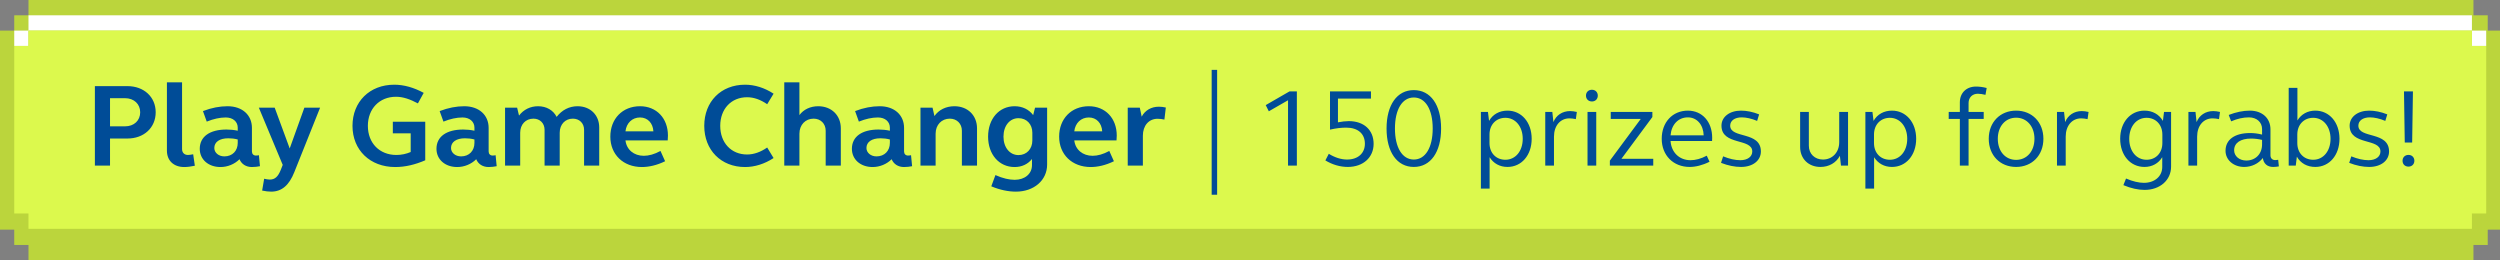 <svg width="634" height="66" viewBox="0 0 634 66" fill="none" xmlns="http://www.w3.org/2000/svg">
<rect x="0" y="0" width="634" height="66" fill="#808080" stroke="none"/>
<g clip-path="url(#clip0_1866_67)">
<g clip-path="url(#clip1_1866_67)">
<path d="M7.225 0V3.88H3.612V7.76H0V58.24H3.612V62.12H7.225V66H627.266V62.12H630.888V58.24H634.5V7.76H630.888V3.88H627.266V0H7.225Z" fill="#BBD53C"/>
<path d="M7.225 3.88V7.76H3.612V11.65H7.225V7.76H626.878V11.65H630.5V7.76H626.878V3.88L7.225 3.88Z" fill="white"/>
<path d="M7.225 7.76V11.65H3.612V54.14H7.225V58.03H626.878V54.14H630.5V11.65H626.878V7.76H7.225Z" fill="#DCF94D"/>
<path d="M24.062 42V21.84H32.312C36.512 21.84 39.482 24.6 39.482 28.47C39.482 32.37 36.512 35.13 32.312 35.13H27.902V42H24.062ZM27.902 24.9V32.04H31.712C33.992 32.04 35.552 30.57 35.552 28.47C35.552 26.4 33.992 24.9 31.712 24.9H27.902ZM46.17 20.88V37.8C46.17 38.73 46.77 39.3 47.67 39.3C48.03 39.3 48.51 39.21 48.99 39.12L49.41 42.03C48.45 42.24 47.52 42.36 46.74 42.36C44.04 42.36 42.33 40.74 42.33 38.19V20.88H46.17ZM50.659 37.74C50.659 34.65 53.179 32.85 57.439 32.85C58.339 32.85 59.329 32.94 60.289 33.15V32.37C60.289 30.87 59.089 29.79 57.259 29.79C55.759 29.79 54.139 30.15 52.429 30.84L51.469 28.17C53.659 27.33 55.729 26.94 57.709 26.94C61.429 26.94 63.889 29.16 63.889 32.43V38.4C63.889 39.03 64.279 39.45 64.909 39.45C65.209 39.45 65.539 39.39 65.659 39.36L65.929 42.15C65.299 42.27 64.609 42.36 63.889 42.36C62.389 42.36 61.249 41.61 60.739 40.38C59.479 41.64 57.709 42.36 55.909 42.36C52.849 42.36 50.659 40.44 50.659 37.74ZM54.349 37.53C54.349 38.73 55.459 39.66 56.899 39.66C58.939 39.66 60.289 38.25 60.289 36.24V35.37C59.509 35.16 58.699 35.07 57.889 35.07C55.699 35.07 54.349 36 54.349 37.53ZM81.18 27.3L74.64 43.65C73.32 46.98 71.46 48.6 68.76 48.6C68.13 48.6 67.32 48.51 66.48 48.33L66.99 45.33C67.5 45.45 68.01 45.54 68.4 45.54C69.72 45.54 70.5 44.82 71.19 43.11L71.7 41.82L65.64 27.3H69.66L73.47 37.65L77.19 27.3H81.18ZM107.841 30.87V40.65C105.321 41.73 102.831 42.36 100.221 42.36C93.832 42.36 89.391 38.04 89.391 31.92C89.391 25.8 93.742 21.48 99.981 21.48C102.441 21.48 104.961 22.2 107.451 23.55L105.981 26.22C104.001 25.17 102.231 24.54 100.431 24.54C96.201 24.54 93.291 27.6 93.291 31.92C93.291 36.3 96.261 39.3 100.521 39.3C101.811 39.3 103.041 39.03 104.151 38.55V33.81H99.621V30.87H107.841ZM110.688 37.74C110.688 34.65 113.208 32.85 117.468 32.85C118.368 32.85 119.358 32.94 120.318 33.15V32.37C120.318 30.87 119.118 29.79 117.288 29.79C115.788 29.79 114.168 30.15 112.458 30.84L111.498 28.17C113.688 27.33 115.758 26.94 117.738 26.94C121.458 26.94 123.918 29.16 123.918 32.43V38.4C123.918 39.03 124.308 39.45 124.938 39.45C125.238 39.45 125.568 39.39 125.688 39.36L125.958 42.15C125.328 42.27 124.638 42.36 123.918 42.36C122.418 42.36 121.278 41.61 120.768 40.38C119.508 41.64 117.738 42.36 115.938 42.36C112.878 42.36 110.688 40.44 110.688 37.74ZM114.378 37.53C114.378 38.73 115.488 39.66 116.928 39.66C118.968 39.66 120.318 38.25 120.318 36.24V35.37C119.538 35.16 118.728 35.07 117.918 35.07C115.728 35.07 114.378 36 114.378 37.53ZM128.082 42V27.3H131.142L131.622 29.31C132.792 27.78 134.502 26.94 136.452 26.94C138.582 26.94 140.322 27.96 141.162 29.64C142.512 27.9 144.342 26.94 146.472 26.94C149.682 26.94 151.962 29.16 151.962 32.31V42H148.122V32.91C148.122 31.26 146.952 30.09 145.272 30.09C143.322 30.09 141.942 31.56 141.942 33.66V42H138.102V32.91C138.102 31.26 136.932 30.09 135.282 30.09C133.302 30.09 131.922 31.56 131.922 33.66V42H128.082ZM154.78 34.65C154.78 30.12 157.87 26.94 162.31 26.94C166.48 26.94 169.39 29.97 169.39 34.38C169.39 34.8 169.36 35.22 169.33 35.61H158.62C158.89 37.95 160.75 39.51 163.27 39.51C164.53 39.51 165.97 39.12 167.5 38.28L168.67 40.89C166.6 41.91 164.53 42.36 162.79 42.36C158.05 42.36 154.78 39.18 154.78 34.65ZM162.31 29.79C160.33 29.79 158.86 31.2 158.62 33.3H165.7C165.58 31.2 164.23 29.79 162.31 29.79ZM178.6 31.92C178.6 25.77 182.83 21.48 188.95 21.48C191.38 21.48 193.9 22.26 196.18 23.76L194.56 26.43C192.91 25.29 191.2 24.66 189.46 24.66C185.44 24.66 182.65 27.63 182.65 31.92C182.65 36.21 185.44 39.18 189.46 39.18C191.2 39.18 192.91 38.55 194.56 37.41L196.18 40.08C193.9 41.58 191.38 42.36 188.95 42.36C182.83 42.36 178.6 38.04 178.6 31.92ZM198.892 42V20.88H202.732V29.19C203.782 27.75 205.522 26.94 207.502 26.94C210.862 26.94 213.232 29.25 213.232 32.55V42H209.392V33.15C209.392 31.35 208.102 30.09 206.332 30.09C204.262 30.09 202.732 31.65 202.732 33.9V42H198.892ZM216.04 37.74C216.04 34.65 218.56 32.85 222.82 32.85C223.72 32.85 224.71 32.94 225.67 33.15V32.37C225.67 30.87 224.47 29.79 222.64 29.79C221.14 29.79 219.52 30.15 217.81 30.84L216.85 28.17C219.04 27.33 221.11 26.94 223.09 26.94C226.81 26.94 229.27 29.16 229.27 32.43V38.4C229.27 39.03 229.66 39.45 230.29 39.45C230.59 39.45 230.92 39.39 231.04 39.36L231.31 42.15C230.68 42.27 229.99 42.36 229.27 42.36C227.77 42.36 226.63 41.61 226.12 40.38C224.86 41.64 223.09 42.36 221.29 42.36C218.23 42.36 216.04 40.44 216.04 37.74ZM219.73 37.53C219.73 38.73 220.84 39.66 222.28 39.66C224.32 39.66 225.67 38.25 225.67 36.24V35.37C224.89 35.16 224.08 35.07 223.27 35.07C221.08 35.07 219.73 36 219.73 37.53ZM233.433 42V27.3H236.493L236.973 29.43C238.083 27.84 239.913 26.94 242.043 26.94C245.403 26.94 247.773 29.25 247.773 32.55V42H243.933V33.15C243.933 31.35 242.643 30.09 240.873 30.09C238.803 30.09 237.273 31.65 237.273 33.9V42H233.433ZM265.551 27.3V41.73C265.551 45.72 262.221 48.6 257.631 48.6C255.741 48.6 253.611 48.18 251.391 47.25L252.441 44.4C254.301 45.24 255.981 45.6 257.331 45.6C259.911 45.6 261.711 44.07 261.711 41.88V40.32C260.661 41.64 259.131 42.36 257.301 42.36C253.371 42.36 250.581 39.18 250.581 34.65C250.581 30.12 253.371 26.94 257.301 26.94C259.281 26.94 260.931 27.75 262.011 29.19L262.491 27.3H265.551ZM254.481 34.65C254.481 37.38 256.071 39.33 258.291 39.33C260.361 39.33 261.801 37.77 261.801 35.64V33.66C261.801 31.5 260.361 29.97 258.291 29.97C256.071 29.97 254.481 31.89 254.481 34.65ZM268.598 34.65C268.598 30.12 271.688 26.94 276.128 26.94C280.298 26.94 283.208 29.97 283.208 34.38C283.208 34.8 283.178 35.22 283.148 35.61H272.438C272.708 37.95 274.568 39.51 277.088 39.51C278.348 39.51 279.788 39.12 281.318 38.28L282.488 40.89C280.418 41.91 278.348 42.36 276.608 42.36C271.868 42.36 268.598 39.18 268.598 34.65ZM276.128 29.79C274.148 29.79 272.678 31.2 272.438 33.3H279.518C279.398 31.2 278.048 29.79 276.128 29.79ZM285.992 42V27.3H289.052L289.532 29.58C290.372 27.99 291.962 27.06 293.882 27.06C294.392 27.06 295.052 27.12 295.652 27.27L295.292 30.33C294.782 30.21 294.152 30.12 293.582 30.12C291.302 30.12 289.832 31.89 289.832 34.41V42H285.992ZM307.278 49.392V17.712H308.664V49.392H307.278ZM326.644 42V25.424L321.772 28.224L320.988 26.656L327.008 23.184H328.884V42H326.644ZM347.677 23.184V25.004H339.305V31.024C340.257 30.828 341.237 30.716 342.049 30.716C345.941 30.716 348.349 33.012 348.349 36.484C348.349 39.9 345.717 42.336 341.797 42.336C339.837 42.336 337.877 41.748 336.113 40.684L336.981 39.004C338.521 39.956 340.117 40.46 341.629 40.46C344.373 40.46 346.137 38.864 346.137 36.456C346.137 33.936 344.401 32.368 341.405 32.368C340.201 32.368 338.885 32.508 337.289 32.872V23.184H347.677ZM351.63 32.592C351.63 26.6 354.29 22.848 358.546 22.848C362.802 22.848 365.462 26.6 365.462 32.592C365.462 38.584 362.802 42.336 358.546 42.336C354.29 42.336 351.63 38.584 351.63 32.592ZM353.758 32.592C353.758 37.408 355.606 40.46 358.546 40.46C361.486 40.46 363.334 37.408 363.334 32.592C363.334 27.748 361.486 24.724 358.546 24.724C355.606 24.724 353.758 27.748 353.758 32.592ZM375.553 47.824V28.392H377.345L377.625 30.66C378.577 28.98 380.257 28.056 382.301 28.056C385.857 28.056 388.433 31.024 388.433 35.196C388.433 39.368 385.857 42.336 382.301 42.336C380.341 42.336 378.745 41.44 377.765 39.872V47.824H375.553ZM386.165 35.196C386.165 32.088 384.317 29.876 381.769 29.876C379.389 29.876 377.737 31.64 377.737 34.104V36.288C377.737 38.78 379.389 40.516 381.769 40.516C384.317 40.516 386.165 38.332 386.165 35.196ZM391.877 42V28.392H393.669L393.949 30.968C394.621 29.232 396.217 28.168 398.177 28.168C398.681 28.168 399.297 28.252 399.885 28.392L399.633 30.212C399.101 30.1 398.541 30.016 398.009 30.016C395.685 30.016 394.089 31.892 394.089 34.636V42H391.877ZM402.596 42V28.392H404.808V42H402.596ZM402.204 24.248C402.204 23.38 402.82 22.764 403.716 22.764C404.584 22.764 405.2 23.38 405.2 24.248C405.2 25.116 404.584 25.732 403.716 25.732C402.82 25.732 402.204 25.116 402.204 24.248ZM408.261 42V40.74L416.101 30.156H408.485V28.392H419.041V29.68L411.201 40.264H419.265V42H408.261ZM421.413 35.196C421.413 30.996 424.157 28.056 428.049 28.056C431.689 28.056 434.209 30.884 434.209 34.944C434.209 35.224 434.209 35.476 434.181 35.756H423.653C423.849 38.64 425.865 40.628 428.721 40.628C429.953 40.628 431.381 40.264 432.837 39.48L433.537 41.02C431.745 41.916 430.009 42.336 428.497 42.336C424.353 42.336 421.413 39.396 421.413 35.196ZM428.049 29.764C425.613 29.764 423.877 31.584 423.653 34.328H432.053C431.969 31.64 430.345 29.764 428.049 29.764ZM436.564 31.864C436.564 29.652 438.608 28.056 441.52 28.056C442.948 28.056 444.516 28.364 446.112 29.008L445.608 30.66C444.208 30.072 442.864 29.764 441.688 29.764C439.924 29.764 438.776 30.604 438.776 31.864C438.776 35.224 446.56 33.208 446.56 38.416C446.56 40.712 444.516 42.336 441.52 42.336C439.952 42.336 438.244 42 436.452 41.3L436.984 39.648C438.552 40.292 440.036 40.628 441.352 40.628C443.172 40.628 444.376 39.732 444.376 38.416C444.376 34.972 436.564 36.96 436.564 31.864ZM468.665 28.392V42H466.873L466.593 39.508C465.641 41.3 463.821 42.336 461.665 42.336C458.641 42.336 456.513 40.264 456.513 37.268V28.392H458.725V36.96C458.725 39.032 460.237 40.46 462.309 40.46C464.661 40.46 466.425 38.668 466.425 36.064V28.392H468.665ZM473.061 47.824V28.392H474.853L475.133 30.66C476.085 28.98 477.765 28.056 479.809 28.056C483.365 28.056 485.941 31.024 485.941 35.196C485.941 39.368 483.365 42.336 479.809 42.336C477.849 42.336 476.253 41.44 475.273 39.872V47.824H473.061ZM483.673 35.196C483.673 32.088 481.825 29.876 479.277 29.876C476.897 29.876 475.245 31.64 475.245 34.104V36.288C475.245 38.78 476.897 40.516 479.277 40.516C481.825 40.516 483.673 38.332 483.673 35.196ZM497.018 42V30.156H494.19V28.392H497.018V25.928C497.018 23.576 498.67 21.952 501.106 21.952C501.974 21.952 502.87 22.064 503.822 22.316L503.514 24.052C502.814 23.884 502.17 23.772 501.582 23.772C500.182 23.772 499.23 24.724 499.23 26.124V28.392H503.066V30.156H499.23V42H497.018ZM504.346 35.196C504.346 30.996 507.23 28.056 511.29 28.056C515.322 28.056 518.206 30.996 518.206 35.196C518.206 39.396 515.322 42.336 511.29 42.336C507.23 42.336 504.346 39.396 504.346 35.196ZM506.642 35.196C506.642 38.36 508.546 40.544 511.29 40.544C514.006 40.544 515.938 38.36 515.938 35.196C515.938 32.06 514.006 29.848 511.29 29.848C508.546 29.848 506.642 32.06 506.642 35.196ZM521.651 42V28.392H523.443L523.723 30.968C524.395 29.232 525.991 28.168 527.951 28.168C528.455 28.168 529.071 28.252 529.659 28.392L529.407 30.212C528.875 30.1 528.315 30.016 527.783 30.016C525.459 30.016 523.863 31.892 523.863 34.636V42H521.651ZM550.586 28.392V42.252C550.586 45.696 547.758 48.16 543.866 48.16C542.27 48.16 540.422 47.768 538.49 46.956L539.162 45.276C540.842 46.004 542.438 46.368 543.698 46.368C546.414 46.368 548.346 44.716 548.346 42.336V39.872C547.394 41.44 545.77 42.336 543.838 42.336C540.254 42.336 537.678 39.368 537.678 35.196C537.678 31.024 540.254 28.056 543.838 28.056C545.854 28.056 547.534 28.98 548.514 30.66L548.794 28.392H550.586ZM539.974 35.196C539.974 38.332 541.794 40.516 544.37 40.516C546.722 40.516 548.374 38.78 548.374 36.288V34.104C548.374 31.64 546.722 29.876 544.37 29.876C541.794 29.876 539.974 32.088 539.974 35.196ZM554.983 42V28.392H556.775L557.055 30.968C557.727 29.232 559.323 28.168 561.283 28.168C561.787 28.168 562.403 28.252 562.991 28.392L562.739 30.212C562.207 30.1 561.647 30.016 561.115 30.016C558.791 30.016 557.195 31.892 557.195 34.636V42H554.983ZM564.393 38.248C564.393 35.392 566.745 33.74 570.609 33.74C571.561 33.74 572.597 33.852 573.661 34.132V32.732C573.661 30.996 572.317 29.764 570.329 29.764C568.873 29.764 567.389 30.1 565.821 30.772L565.205 29.148C567.109 28.42 568.845 28.056 570.581 28.056C573.661 28.056 575.789 29.96 575.789 32.788V39.368C575.789 40.124 576.237 40.6 577.021 40.6C577.245 40.6 577.581 40.544 577.749 40.516L577.917 42.196C577.469 42.28 576.965 42.336 576.461 42.336C574.977 42.336 574.025 41.468 573.857 40.068C572.765 41.496 571.001 42.336 569.125 42.336C566.437 42.336 564.393 40.572 564.393 38.248ZM566.577 38.108C566.577 39.592 567.893 40.712 569.657 40.712C572.009 40.712 573.661 39.032 573.661 36.624V35.476C572.709 35.252 571.785 35.14 570.861 35.14C568.173 35.14 566.577 36.26 566.577 38.108ZM580.412 42V22.288H582.624V30.548C583.604 28.952 585.2 28.056 587.16 28.056C590.716 28.056 593.292 31.024 593.292 35.196C593.292 39.368 590.716 42.336 587.16 42.336C585.116 42.336 583.436 41.412 582.484 39.732L582.204 42H580.412ZM591.024 35.196C591.024 32.088 589.176 29.876 586.628 29.876C584.248 29.876 582.596 31.64 582.596 34.104V36.288C582.596 38.78 584.248 40.516 586.628 40.516C589.176 40.516 591.024 38.332 591.024 35.196ZM595.869 31.864C595.869 29.652 597.913 28.056 600.825 28.056C602.253 28.056 603.821 28.364 605.417 29.008L604.913 30.66C603.513 30.072 602.169 29.764 600.993 29.764C599.229 29.764 598.081 30.604 598.081 31.864C598.081 35.224 605.865 33.208 605.865 38.416C605.865 40.712 603.821 42.336 600.825 42.336C599.257 42.336 597.549 42 595.757 41.3L596.289 39.648C597.857 40.292 599.341 40.628 600.657 40.628C602.477 40.628 603.681 39.732 603.681 38.416C603.681 34.972 595.869 36.96 595.869 31.864ZM609.847 36.148L609.651 23.184H611.919L611.723 36.148H609.847ZM609.287 40.768C609.287 39.9 609.903 39.284 610.799 39.284C611.667 39.284 612.283 39.9 612.283 40.768C612.283 41.636 611.667 42.252 610.799 42.252C609.875 42.252 609.287 41.636 609.287 40.768Z" fill="#004C97"/>
</g>
</g>
<defs>
<clipPath id="clip0_1866_67">
<rect width="634" height="66" fill="white"/>
</clipPath>
<clipPath id="clip1_1866_67">
<rect width="635" height="66" fill="white"/>
</clipPath>
</defs>
</svg>
